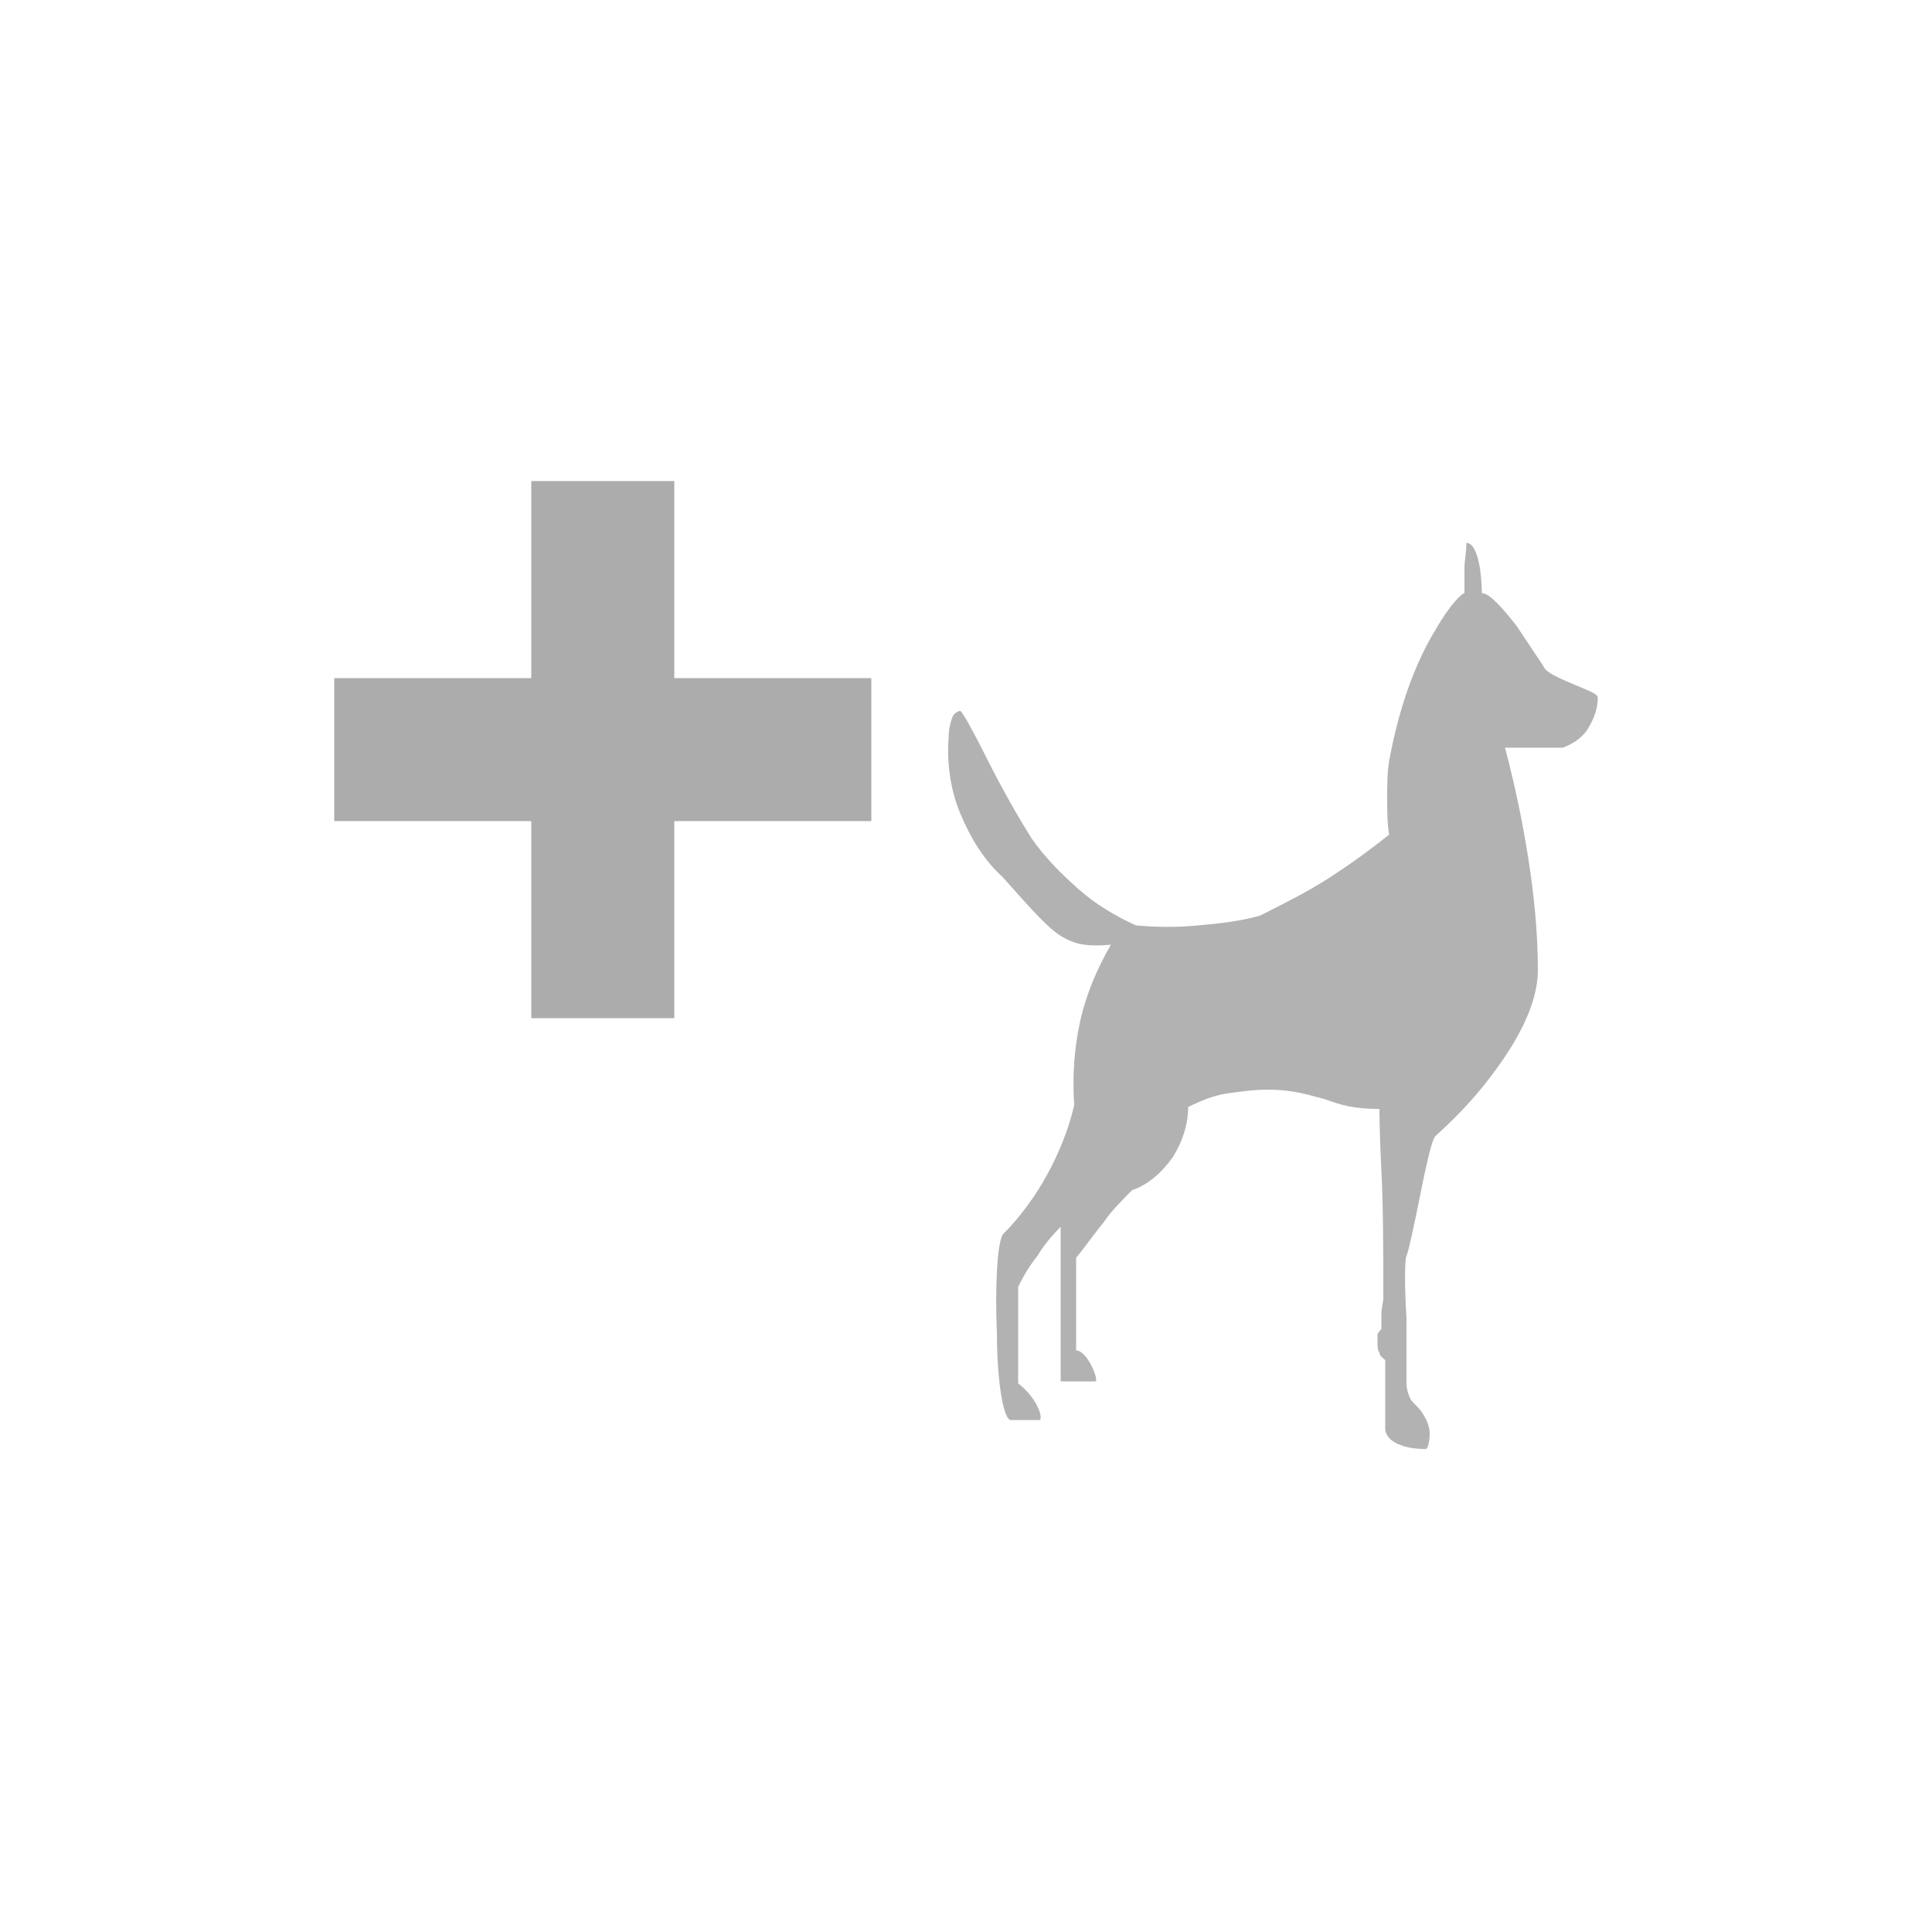<?xml version="1.0" encoding="utf-8"?>
<!-- Generator: Adobe Illustrator 25.2.3, SVG Export Plug-In . SVG Version: 6.00 Build 0)  -->
<svg version="1.1" id="Layer_1" xmlns="http://www.w3.org/2000/svg" xmlns:xlink="http://www.w3.org/1999/xlink" x="0px" y="0px"
	 viewBox="0 0 100 100" style="enable-background:new 0 0 100 100;" xml:space="preserve">
<style type="text/css">
	.st0{fill:#B2B2B2;}
	.st1{fill:#ACACAC;}
</style>
<g id="Layer_2_1_">
	<g id="Layer_2-2">
		<path class="st0" d="M51.9,45.4c-1-0.9-1.7-2.1-2.2-3.3s-0.7-2.6-0.6-3.9c0-0.5,0.1-0.8,0.2-1.1c0.1-0.2,0.3-0.3,0.4-0.3
			s0.7,1.1,1.4,2.5s1.6,3,2.3,4.1c0.7,1,1.5,1.8,2.4,2.6s1.9,1.4,3,1.9c1.1,0.1,2.2,0.1,3.2,0c1.1-0.1,2.1-0.2,3.2-0.5
			c1.2-0.6,2.4-1.2,3.5-1.9c1.1-0.7,2.2-1.5,3.2-2.3c-0.1-0.6-0.1-1.3-0.1-1.9c0-0.6,0-1.3,0.1-1.9c0.6-3.3,1.6-5.5,2.4-6.8
			c0.8-1.4,1.4-1.9,1.5-1.9c0-0.4,0-0.8,0-1.3c0-0.4,0.1-0.8,0.1-1.3c0.4,0,0.6,0.7,0.7,1.3c0.1,0.7,0.1,1.3,0.1,1.3
			c0.4,0,1.1,0.8,1.8,1.7c0.6,0.9,1.2,1.8,1.4,2.1c0.1,0.3,0.8,0.6,1.5,0.9c0.7,0.3,1.3,0.5,1.3,0.7c0,0.6-0.2,1.1-0.5,1.6
			s-0.8,0.8-1.3,1h-1.5h-1.5c0.5,1.9,0.9,3.8,1.2,5.7c0.3,1.9,0.5,3.9,0.5,5.8c0,1.9-1.2,3.9-2.5,5.6s-2.6,2.8-2.8,3
			s-0.5,1.6-0.8,3.1s-0.6,2.9-0.7,3.1s-0.1,1.7,0,3.2c0,1.5,0,3.1,0,3.4c0,0.3,0.1,0.6,0.2,0.8c0.1,0.2,0.4,0.4,0.6,0.7
			s0.4,0.7,0.4,1.1c0,0.4-0.1,0.8-0.2,0.8c-0.9,0-1.4-0.2-1.7-0.4c-0.3-0.2-0.4-0.5-0.4-0.6v-1.8v-1.8c-0.1-0.1-0.3-0.2-0.3-0.4
			c-0.1-0.1-0.1-0.3-0.1-0.5c0-0.1,0-0.3,0-0.4c0-0.1,0.1-0.2,0.2-0.3l0,0l0,0c0-0.3,0-0.6,0-0.8c0-0.3,0.1-0.6,0.1-0.8
			c0-2.3,0-4.7-0.1-6.6s-0.1-3.2-0.1-3.2c-1.3,0-2-0.2-2.8-0.5c-0.8-0.2-1.6-0.5-3-0.5c-0.7,0-1.4,0.1-2.1,0.2s-1.4,0.4-2,0.7
			c0,0.9-0.3,1.8-0.8,2.6c-0.5,0.7-1.2,1.4-2.1,1.7c-0.5,0.5-1.1,1.1-1.5,1.7c-0.5,0.6-0.9,1.2-1.4,1.8v2.4v2.4
			c0.3,0,0.6,0.4,0.8,0.8s0.3,0.8,0.2,0.8h-0.9h-0.9v-4v-4C54.4,64,54,64.5,53.7,65c-0.4,0.5-0.7,1-1,1.6v2.5v2.5
			c0.5,0.4,0.8,0.8,1,1.2s0.2,0.7,0.1,0.7H53h-0.7c-0.4-0.1-0.7-2.2-0.7-4.5c-0.1-2.2,0-4.6,0.3-5.1c0.9-0.9,1.7-2,2.3-3.1
			s1.1-2.3,1.4-3.6c-0.1-1.5,0-2.9,0.3-4.3s0.9-2.8,1.6-4c-1.2,0.1-1.8,0-2.5-0.4C54.3,48.1,53.5,47.2,51.9,45.4z"/>
		<polygon class="st1" points="45.1,35.1 40,35.1 34.9,35.1 34.9,30 34.9,24.9 31.2,24.9 27.5,24.9 27.5,30 27.5,35.1 22.4,35.1 
			17.3,35.1 17.3,38.8 17.3,42.5 22.4,42.5 27.5,42.5 27.5,47.6 27.5,52.7 31.2,52.7 34.9,52.7 34.9,47.6 34.9,42.5 40,42.5 
			45.1,42.5 45.1,38.8 		"/>
	</g>
</g>
</svg>
